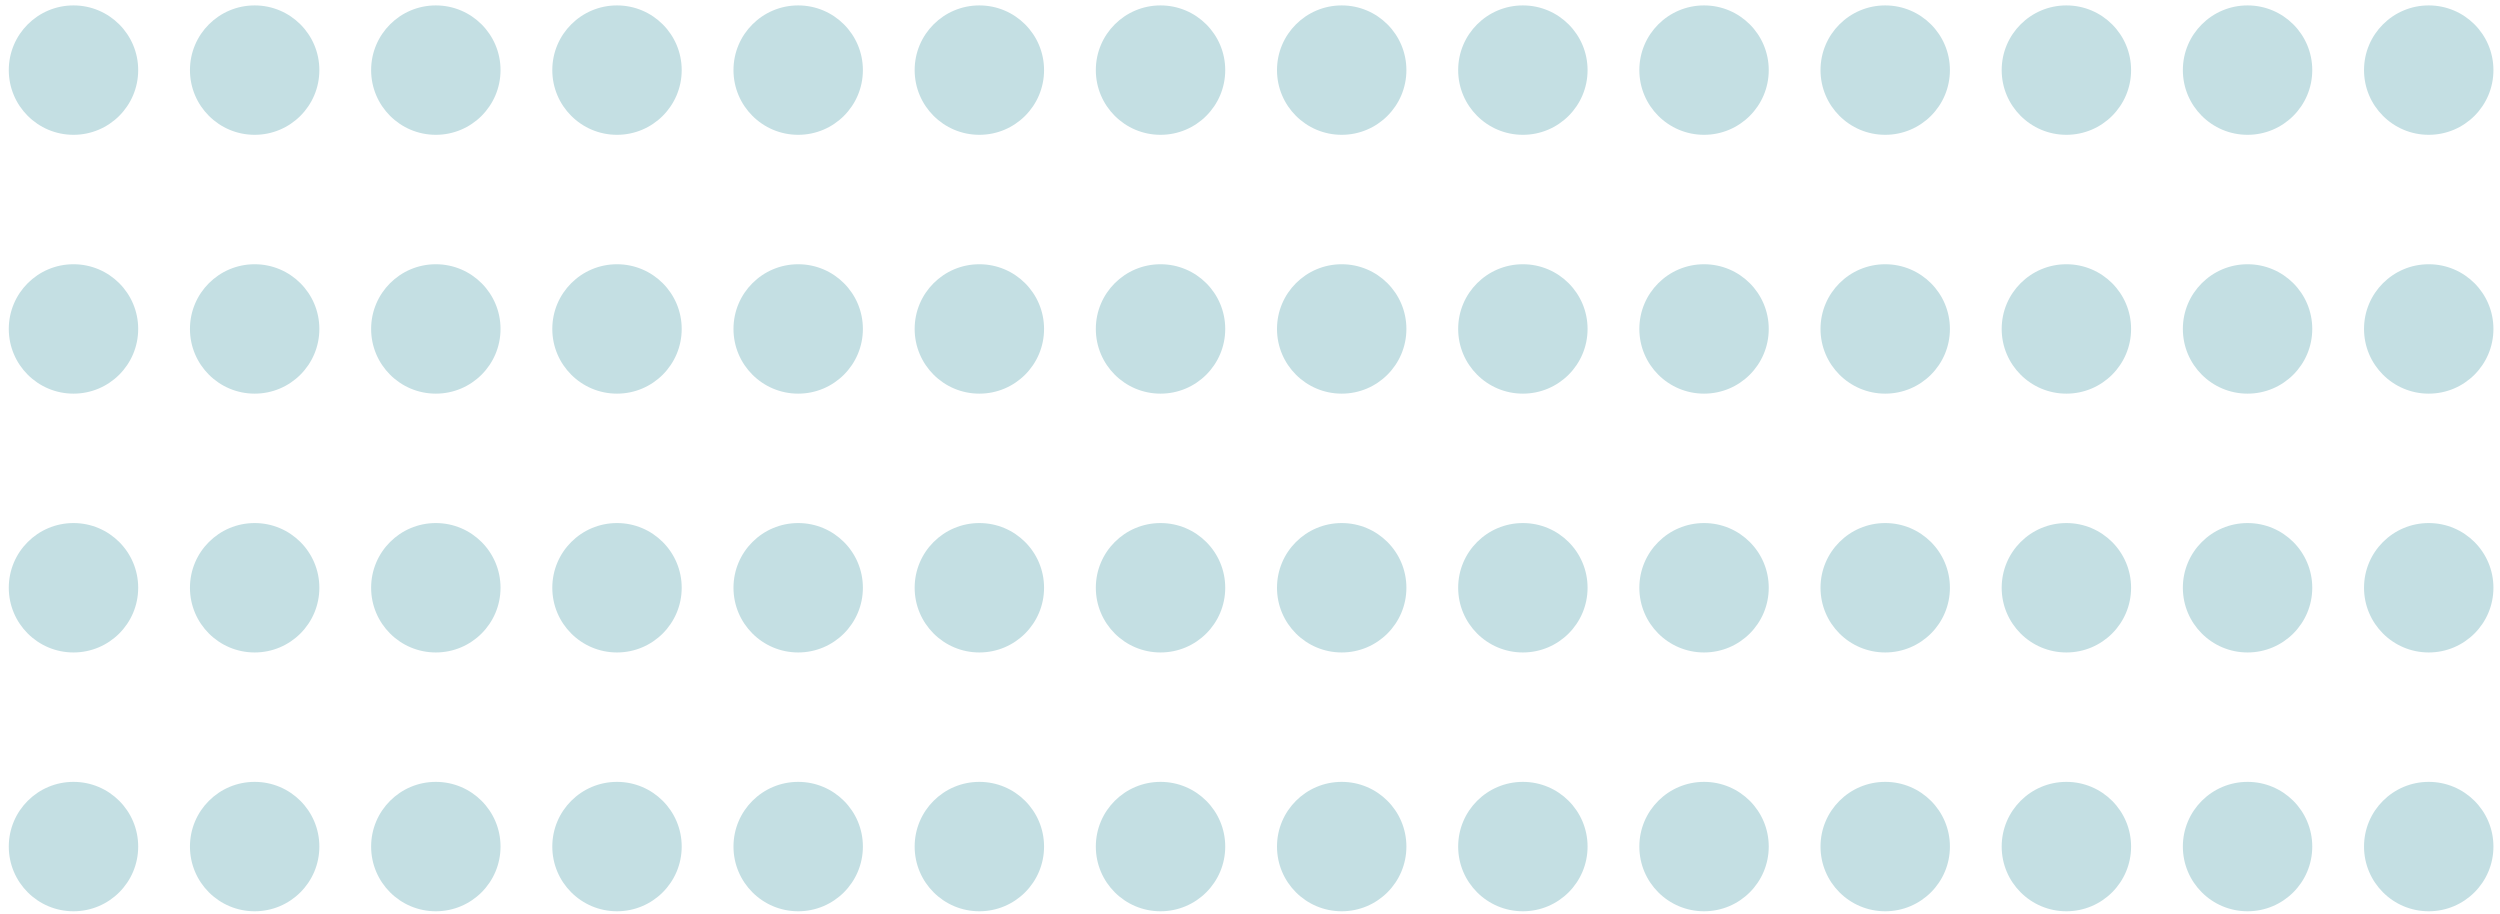 <svg width="175" height="64" viewBox="0 0 175 64" fill="none" xmlns="http://www.w3.org/2000/svg">
<circle cx="5.144" cy="4.908" r="4.529" fill="#C4DFE3"/>
<circle cx="5.144" cy="23.026" r="4.529" fill="#C4DFE3"/>
<circle cx="93.919" cy="4.908" r="4.529" fill="#C4DFE3"/>
<circle cx="93.919" cy="23.026" r="4.529" fill="#C4DFE3"/>
<circle cx="5.144" cy="41.143" r="4.529" fill="#C4DFE3"/>
<circle cx="5.144" cy="59.26" r="4.529" fill="#C4DFE3"/>
<circle cx="93.919" cy="41.143" r="4.529" fill="#C4DFE3"/>
<circle cx="93.919" cy="59.26" r="4.529" fill="#C4DFE3"/>
<circle cx="17.826" cy="4.908" r="4.529" fill="#C4DFE3"/>
<circle cx="17.826" cy="23.026" r="4.529" fill="#C4DFE3"/>
<circle cx="106.601" cy="4.908" r="4.529" fill="#C4DFE3"/>
<circle cx="106.601" cy="23.026" r="4.529" fill="#C4DFE3"/>
<circle cx="17.826" cy="41.143" r="4.529" fill="#C4DFE3"/>
<circle cx="17.826" cy="59.26" r="4.529" fill="#C4DFE3"/>
<circle cx="106.601" cy="41.143" r="4.529" fill="#C4DFE3"/>
<circle cx="106.601" cy="59.26" r="4.529" fill="#C4DFE3"/>
<circle cx="30.508" cy="4.908" r="4.529" fill="#C4DFE3"/>
<circle cx="30.508" cy="23.026" r="4.529" fill="#C4DFE3"/>
<circle cx="119.283" cy="4.908" r="4.529" fill="#C4DFE3"/>
<circle cx="119.283" cy="23.026" r="4.529" fill="#C4DFE3"/>
<circle cx="30.508" cy="41.143" r="4.529" fill="#C4DFE3"/>
<circle cx="30.508" cy="59.26" r="4.529" fill="#C4DFE3"/>
<circle cx="119.283" cy="41.143" r="4.529" fill="#C4DFE3"/>
<circle cx="119.283" cy="59.26" r="4.529" fill="#C4DFE3"/>
<circle cx="43.19" cy="4.908" r="4.529" fill="#C4DFE3"/>
<circle cx="43.19" cy="23.026" r="4.529" fill="#C4DFE3"/>
<circle cx="131.965" cy="4.908" r="4.529" fill="#C4DFE3"/>
<circle cx="131.965" cy="23.026" r="4.529" fill="#C4DFE3"/>
<circle cx="43.19" cy="41.143" r="4.529" fill="#C4DFE3"/>
<circle cx="43.19" cy="59.26" r="4.529" fill="#C4DFE3"/>
<circle cx="131.965" cy="41.143" r="4.529" fill="#C4DFE3"/>
<circle cx="131.965" cy="59.26" r="4.529" fill="#C4DFE3"/>
<circle cx="55.873" cy="4.908" r="4.529" fill="#C4DFE3"/>
<circle cx="55.873" cy="23.026" r="4.529" fill="#C4DFE3"/>
<circle cx="144.647" cy="4.908" r="4.529" fill="#C4DFE3"/>
<circle cx="144.647" cy="23.026" r="4.529" fill="#C4DFE3"/>
<circle cx="55.873" cy="41.143" r="4.529" fill="#C4DFE3"/>
<circle cx="55.873" cy="59.26" r="4.529" fill="#C4DFE3"/>
<circle cx="144.647" cy="41.143" r="4.529" fill="#C4DFE3"/>
<circle cx="144.647" cy="59.26" r="4.529" fill="#C4DFE3"/>
<circle cx="68.555" cy="4.908" r="4.529" fill="#C4DFE3"/>
<circle cx="68.555" cy="23.026" r="4.529" fill="#C4DFE3"/>
<circle cx="157.329" cy="4.908" r="4.529" fill="#C4DFE3"/>
<circle cx="157.329" cy="23.026" r="4.529" fill="#C4DFE3"/>
<circle cx="68.555" cy="41.143" r="4.529" fill="#C4DFE3"/>
<circle cx="68.555" cy="59.26" r="4.529" fill="#C4DFE3"/>
<circle cx="157.329" cy="41.143" r="4.529" fill="#C4DFE3"/>
<circle cx="157.329" cy="59.26" r="4.529" fill="#C4DFE3"/>
<circle cx="81.237" cy="4.908" r="4.529" fill="#C4DFE3"/>
<circle cx="81.237" cy="23.026" r="4.529" fill="#C4DFE3"/>
<circle cx="170.011" cy="4.908" r="4.529" fill="#C4DFE3"/>
<circle cx="170.011" cy="23.026" r="4.529" fill="#C4DFE3"/>
<circle cx="81.237" cy="41.143" r="4.529" fill="#C4DFE3"/>
<circle cx="81.237" cy="59.26" r="4.529" fill="#C4DFE3"/>
<circle cx="170.011" cy="41.143" r="4.529" fill="#C4DFE3"/>
<circle cx="170.011" cy="59.26" r="4.529" fill="#C4DFE3"/>
</svg>

